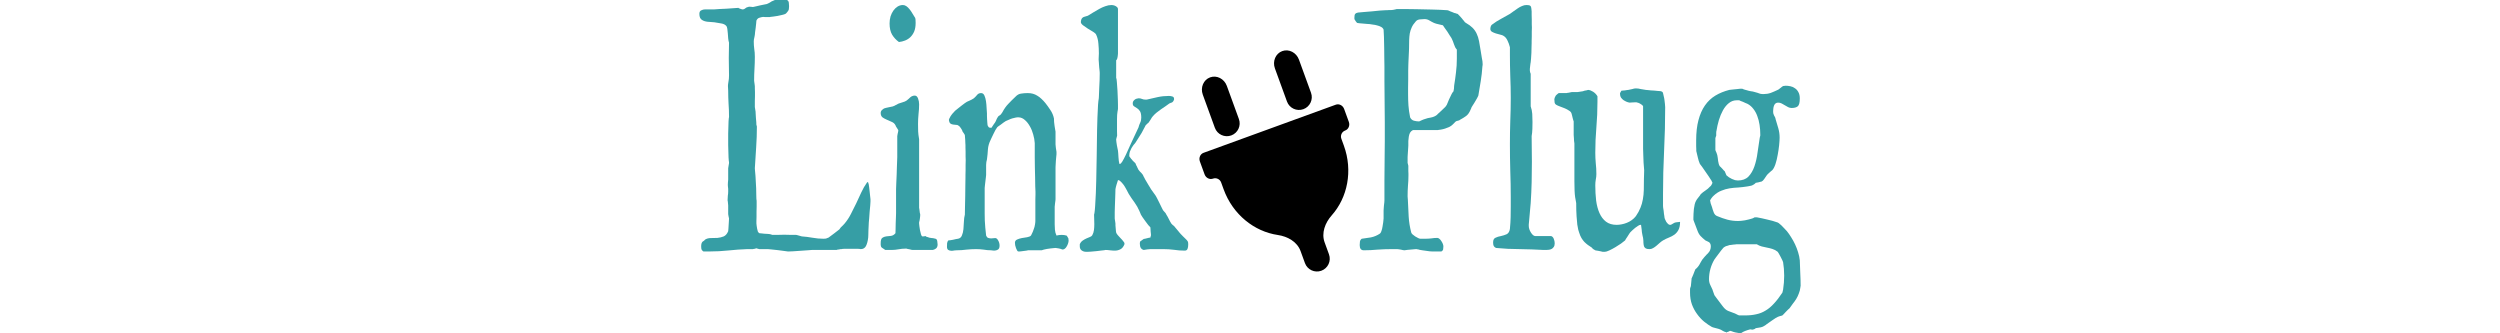 <svg width="300" height="40" viewBox="0 0 522 158" fill="none" xmlns="http://www.w3.org/2000/svg">
<path d="M286.3 51.752C283.153 52.897 279.673 51.275 278.528 48.128L272.808 32.413C271.579 29.034 273.133 25.367 276.279 24.221C279.426 23.076 282.974 24.887 284.204 28.265L289.924 43.98C291.069 47.127 289.446 50.606 286.3 51.752V51.752ZM301.657 49.626L238.982 72.438C237.409 73.011 236.632 74.844 237.247 76.534L239.474 82.652C240.089 84.341 241.862 85.246 243.436 84.674V84.674C245.009 84.101 246.749 84.912 247.322 86.486L248.511 89.754C252.866 101.718 263.033 109.749 274.184 111.384C278.836 112.066 283.36 114.587 284.968 119.005L287.042 124.704C288.188 127.851 291.667 129.474 294.814 128.328V128.328C297.96 127.183 299.583 123.704 298.438 120.557L296.363 114.858C294.755 110.439 296.6 105.601 299.726 102.087C307.217 93.667 309.843 80.98 305.489 69.017L304.299 65.748C303.726 64.174 304.537 62.434 306.111 61.862V61.862C307.684 61.289 308.461 59.456 307.846 57.766L305.619 51.648C305.005 49.959 303.231 49.053 301.657 49.626ZM252.113 64.195C255.26 63.049 256.883 59.57 255.737 56.423L250.018 40.708C248.788 37.329 245.24 35.519 242.093 36.664C238.946 37.809 237.392 41.477 238.622 44.856L244.342 60.571C245.487 63.717 248.967 65.34 252.113 64.195V64.195Z" fill="black"/>
<path d="M0 6.587C0 5.74 0.285 5.185 0.854 4.92C1.461 4.603 2.087 4.444 2.732 4.444H7.172C7.551 4.391 8.272 4.338 9.335 4.285C10.435 4.232 11.573 4.179 12.75 4.127C13.964 4.021 15.102 3.941 16.165 3.889C17.265 3.836 18.043 3.783 18.498 3.73C18.574 3.836 18.84 3.968 19.295 4.127C19.751 4.232 20.073 4.338 20.263 4.444H20.548C21.041 4.444 21.477 4.259 21.857 3.889C22.274 3.518 22.692 3.333 23.109 3.333C23.185 3.227 23.413 3.174 23.792 3.174C24.096 3.174 24.418 3.201 24.76 3.254C25.101 3.307 25.31 3.333 25.386 3.333C25.689 3.227 26.164 3.121 26.809 3.016C27.492 2.857 28.175 2.698 28.858 2.539C29.579 2.381 30.224 2.248 30.793 2.143C31.4 2.037 31.799 1.957 31.988 1.905C32.026 1.905 32.14 1.852 32.33 1.746C32.557 1.64 32.785 1.534 33.013 1.428C33.278 1.27 33.506 1.137 33.696 1.032C33.923 0.873 34.075 0.767 34.151 0.714C34.303 0.608 34.606 0.476 35.062 0.317C35.517 0.106 35.764 0 35.802 0H41.55C42.044 0.265 42.328 0.688 42.404 1.27C42.48 1.852 42.518 2.407 42.518 2.936C42.518 3.148 42.499 3.439 42.461 3.809C42.423 4.127 42.404 4.338 42.404 4.444C42.404 4.55 42.328 4.735 42.177 5C42.025 5.211 41.854 5.449 41.664 5.714C41.475 5.925 41.285 6.137 41.095 6.349C40.943 6.507 40.83 6.587 40.754 6.587C40.45 6.745 39.957 6.904 39.274 7.063C38.591 7.221 37.87 7.38 37.111 7.539C36.39 7.645 35.688 7.751 35.005 7.856C34.36 7.962 33.904 8.015 33.639 8.015C33.601 8.015 33.506 8.042 33.354 8.094C33.203 8.094 33.013 8.094 32.785 8.094C32.33 8.094 31.817 8.094 31.248 8.094C30.717 8.042 30.375 8.015 30.224 8.015C29.692 8.068 29.104 8.2 28.459 8.412C27.852 8.571 27.378 9.02 27.036 9.761C27.036 10.025 26.998 10.475 26.922 11.11C26.847 11.745 26.771 12.433 26.695 13.173C26.619 13.861 26.524 14.549 26.41 15.237C26.334 15.871 26.296 16.295 26.296 16.506C26.296 16.612 26.239 16.93 26.126 17.459C26.012 17.935 25.955 18.199 25.955 18.252C25.917 18.411 25.879 18.596 25.841 18.808C25.803 19.019 25.784 19.31 25.784 19.681C25.784 20.897 25.86 22.061 26.012 23.172C26.201 24.283 26.296 25.526 26.296 26.902C26.296 28.86 26.239 30.764 26.126 32.616C26.012 34.414 25.955 36.266 25.955 38.171C25.955 38.277 25.974 38.462 26.012 38.726C26.05 38.938 26.088 39.202 26.126 39.52C26.164 39.837 26.201 40.128 26.239 40.393C26.277 40.657 26.296 40.843 26.296 40.948C26.296 41.054 26.296 41.371 26.296 41.901C26.334 42.377 26.353 42.932 26.353 43.567C26.353 44.202 26.353 44.89 26.353 45.63C26.353 46.371 26.334 47.085 26.296 47.773C26.296 48.461 26.296 49.069 26.296 49.598C26.296 50.127 26.296 50.498 26.296 50.709C26.296 50.709 26.315 50.842 26.353 51.106C26.391 51.318 26.429 51.556 26.467 51.82C26.505 52.032 26.543 52.27 26.581 52.534C26.619 52.746 26.638 52.852 26.638 52.852C26.638 53.063 26.657 53.46 26.695 54.042C26.733 54.624 26.771 55.259 26.809 55.947C26.884 56.582 26.941 57.217 26.979 57.851C27.017 58.433 27.036 58.883 27.036 59.2L27.15 59.518C27.226 59.729 27.264 59.888 27.264 59.994C27.264 63.274 27.15 66.554 26.922 69.834C26.695 73.114 26.486 76.421 26.296 79.754C26.296 79.913 26.315 80.204 26.353 80.627C26.391 80.997 26.429 81.42 26.467 81.897C26.505 82.32 26.543 82.743 26.581 83.166C26.619 83.59 26.638 83.88 26.638 84.039C26.676 84.462 26.714 85.177 26.752 86.182C26.828 87.134 26.884 88.166 26.922 89.277C26.96 90.388 26.979 91.446 26.979 92.451C27.017 93.403 27.036 94.065 27.036 94.435C27.112 94.594 27.15 95.017 27.15 95.705C27.15 96.34 27.15 97.08 27.15 97.927C27.15 98.72 27.131 99.54 27.093 100.387C27.093 101.233 27.093 102.053 27.093 102.847C27.093 103.587 27.074 104.249 27.036 104.831C27.036 105.36 27.036 105.704 27.036 105.862C27.074 106.127 27.112 106.497 27.15 106.973C27.226 107.45 27.302 107.926 27.378 108.402C27.454 108.878 27.568 109.328 27.719 109.751C27.909 110.121 28.156 110.386 28.459 110.544C28.611 110.544 28.915 110.571 29.37 110.624C29.825 110.677 30.3 110.73 30.793 110.783C31.324 110.783 31.817 110.809 32.273 110.862C32.728 110.915 33.032 110.941 33.184 110.941C33.335 110.941 33.582 110.994 33.923 111.1C34.265 111.206 34.474 111.285 34.55 111.338C34.967 111.338 35.688 111.338 36.712 111.338C37.775 111.285 38.951 111.259 40.241 111.259C41.456 111.259 42.594 111.285 43.657 111.338C44.719 111.338 45.459 111.338 45.876 111.338C45.914 111.338 46.047 111.364 46.275 111.417C46.54 111.47 46.825 111.55 47.129 111.655C47.432 111.708 47.717 111.788 47.982 111.894C48.286 111.946 48.476 111.999 48.551 112.052C50.183 112.158 51.872 112.37 53.617 112.687C55.401 113.005 57.146 113.163 58.854 113.163C59.347 113.163 59.727 113.137 59.992 113.084C60.296 112.978 60.713 112.819 61.244 112.608C62.117 111.973 62.971 111.338 63.806 110.703C64.641 110.015 65.494 109.354 66.367 108.719C66.595 108.349 66.803 108.058 66.993 107.846C67.183 107.635 67.373 107.45 67.562 107.291C67.752 107.132 67.942 106.947 68.132 106.735C68.359 106.524 68.625 106.233 68.928 105.862C70.029 104.54 70.996 103.058 71.831 101.418C72.704 99.778 73.539 98.112 74.336 96.419C75.132 94.673 75.929 92.954 76.726 91.261C77.523 89.515 78.434 87.928 79.458 86.499C79.458 86.393 79.553 86.341 79.743 86.341H79.8C79.8 86.341 79.876 86.393 80.028 86.499L80.141 86.975C80.179 87.081 80.217 87.187 80.255 87.293C80.293 87.399 80.312 87.504 80.312 87.61C80.35 87.769 80.407 88.166 80.483 88.801C80.559 89.383 80.635 90.044 80.71 90.784C80.786 91.525 80.862 92.239 80.938 92.927C81.014 93.615 81.071 94.118 81.109 94.435V95.546C81.109 95.811 81.071 96.419 80.995 97.371C80.919 98.27 80.824 99.276 80.71 100.387C80.635 101.498 80.559 102.556 80.483 103.561C80.407 104.513 80.35 105.148 80.312 105.466C80.312 105.624 80.293 106.048 80.255 106.735C80.217 107.423 80.179 108.19 80.141 109.037C80.141 109.83 80.122 110.597 80.084 111.338C80.046 112.026 80.028 112.449 80.028 112.608C79.838 114.301 79.477 115.65 78.946 116.655C78.415 117.607 77.599 118.083 76.499 118.083C76.157 117.978 75.55 117.925 74.677 117.925C73.804 117.925 72.875 117.925 71.888 117.925C70.901 117.925 69.972 117.925 69.099 117.925C68.226 117.925 67.638 117.978 67.335 118.083C67.259 118.083 67.107 118.083 66.879 118.083C66.69 118.136 66.462 118.189 66.196 118.242C65.931 118.295 65.684 118.321 65.456 118.321C65.267 118.374 65.134 118.427 65.058 118.48H53.333C53.067 118.533 52.384 118.586 51.284 118.639C50.221 118.745 49.083 118.824 47.868 118.877C46.654 118.983 45.497 119.062 44.397 119.115C43.334 119.168 42.67 119.194 42.404 119.194H41.949C41.721 119.141 41.133 119.062 40.184 118.956C39.274 118.85 38.268 118.718 37.168 118.56C36.105 118.454 35.119 118.348 34.208 118.242C33.297 118.136 32.728 118.083 32.501 118.083H28.459C28.383 118.083 28.156 118.03 27.776 117.925C27.397 117.766 27.15 117.687 27.036 117.687C27.036 117.687 26.941 117.713 26.752 117.766C26.6 117.819 26.429 117.872 26.239 117.925C26.05 117.925 25.86 117.951 25.67 118.004C25.518 118.057 25.424 118.083 25.386 118.083H22.71C19.751 118.189 16.772 118.401 13.774 118.718C10.815 119.036 7.817 119.194 4.781 119.194H2.049C1.973 119.194 1.878 119.168 1.764 119.115C1.689 119.062 1.48 118.85 1.138 118.48C1.062 118.374 0.987 118.136 0.911 117.766C0.873 117.396 0.854 117.052 0.854 116.734C0.854 116.152 0.93 115.65 1.081 115.227C1.271 114.75 1.518 114.459 1.821 114.354C1.897 114.301 2.049 114.195 2.277 114.036C2.504 113.825 2.656 113.666 2.732 113.56C3.491 113.084 4.383 112.846 5.407 112.846C6.47 112.846 7.532 112.819 8.595 112.766C9.657 112.661 10.644 112.423 11.555 112.052C12.465 111.629 13.167 110.809 13.661 109.592C13.698 109.381 13.736 108.984 13.774 108.402C13.812 107.767 13.85 107.132 13.888 106.497C13.926 105.809 13.964 105.201 14.002 104.672C14.04 104.09 14.059 103.72 14.059 103.561C14.059 103.402 13.983 103.058 13.831 102.529C13.717 101.947 13.661 101.604 13.661 101.498V97.371L13.49 95.546C13.452 95.44 13.433 95.334 13.433 95.228C13.395 95.123 13.376 95.017 13.376 94.911C13.376 94.065 13.414 93.35 13.49 92.769C13.604 92.186 13.661 91.525 13.661 90.784V89.515C13.661 89.303 13.623 88.959 13.547 88.483C13.509 88.007 13.49 87.716 13.49 87.61C13.49 87.451 13.509 87.055 13.547 86.42C13.623 85.785 13.661 85.362 13.661 85.15V79.754C13.661 79.489 13.736 79.013 13.888 78.326C14.04 77.638 14.097 77.162 14.059 76.897C13.983 76.632 13.907 75.892 13.831 74.675C13.793 73.458 13.736 71.501 13.661 68.803V63.327C13.736 60.629 13.793 58.698 13.831 57.534C13.907 56.37 13.983 55.682 14.059 55.471V55.074C14.059 53.063 13.983 51.053 13.831 49.043C13.717 47.032 13.661 45.022 13.661 43.012C13.661 42.641 13.642 42.271 13.604 41.901C13.566 41.53 13.547 41.16 13.547 40.79C13.547 40.313 13.623 39.652 13.774 38.806C13.964 37.906 14.059 36.875 14.059 35.711C14.059 34.388 14.04 33.039 14.002 31.663C13.964 30.235 13.945 28.833 13.945 27.458C13.945 26.241 13.964 25.05 14.002 23.887C14.04 22.67 14.059 21.453 14.059 20.236C13.869 19.654 13.736 18.966 13.661 18.173C13.623 17.379 13.566 16.612 13.49 15.871C13.452 15.078 13.376 14.364 13.262 13.729C13.186 13.041 12.996 12.538 12.693 12.221C12.162 11.639 11.384 11.269 10.359 11.11C9.373 10.898 8.272 10.713 7.058 10.555C6.033 10.449 4.99 10.369 3.927 10.316C2.903 10.211 2.049 9.946 1.366 9.523C0.455 9.047 0 8.068 0 6.587Z" fill="#369EA5"/>
<path d="M90.159 11.11C90.159 9.946 90.311 8.835 90.614 7.777C90.956 6.719 91.411 5.793 91.98 5C92.55 4.206 93.214 3.571 93.972 3.095C94.769 2.619 95.604 2.381 96.477 2.381C97.046 2.381 97.596 2.566 98.128 2.936C98.659 3.307 99.152 3.783 99.608 4.365C100.101 4.947 100.537 5.581 100.917 6.269C101.334 6.904 101.694 7.486 101.998 8.015C102.264 8.28 102.415 8.676 102.453 9.205C102.491 9.734 102.51 10.29 102.51 10.872C102.51 12.459 102.283 13.808 101.827 14.919C101.372 15.977 100.765 16.877 100.006 17.617C99.285 18.305 98.45 18.834 97.501 19.204C96.553 19.575 95.585 19.813 94.599 19.919C93.27 18.966 92.189 17.802 91.354 16.427C90.557 15.051 90.159 13.279 90.159 11.11ZM85.947 115.227C85.947 113.957 86.194 113.137 86.687 112.766C87.18 112.396 87.787 112.158 88.508 112.052C89.229 111.946 89.988 111.867 90.785 111.814C91.62 111.708 92.341 111.285 92.948 110.544C92.948 110.227 92.967 109.619 93.005 108.719C93.043 107.82 93.062 106.868 93.062 105.862C93.1 104.804 93.138 103.826 93.176 102.926C93.214 102.027 93.233 101.392 93.233 101.022V91.419C93.233 91.155 93.233 90.573 93.233 89.674C93.27 88.774 93.308 87.743 93.346 86.579C93.422 85.415 93.479 84.171 93.517 82.849C93.555 81.526 93.593 80.283 93.631 79.119C93.707 77.955 93.745 76.95 93.745 76.103C93.783 75.257 93.802 74.701 93.802 74.437V64.517C93.802 64.517 93.821 64.412 93.859 64.2C93.897 63.935 93.935 63.697 93.972 63.486C94.048 63.221 94.105 62.983 94.143 62.772C94.181 62.507 94.2 62.375 94.2 62.375L94.314 62.057C94.314 61.951 94.295 61.872 94.257 61.819C94.257 61.766 94.257 61.713 94.257 61.66C94.219 61.608 94.2 61.555 94.2 61.502C94.2 61.502 94.143 61.422 94.029 61.264C93.916 61.052 93.783 60.84 93.631 60.629C93.479 60.364 93.327 60.126 93.176 59.915C93.062 59.65 92.986 59.465 92.948 59.359C92.569 58.618 91.98 58.089 91.183 57.772C90.425 57.402 89.647 57.058 88.85 56.74C88.091 56.423 87.408 56.053 86.801 55.629C86.232 55.153 85.947 54.465 85.947 53.566C85.947 52.984 86.156 52.508 86.573 52.138C87.028 51.714 87.408 51.45 87.712 51.344C87.825 51.291 88.11 51.212 88.565 51.106C89.021 51 89.514 50.894 90.045 50.788C90.614 50.683 91.127 50.577 91.582 50.471C92.037 50.312 92.322 50.207 92.436 50.154C92.474 50.101 92.606 50.021 92.834 49.916C93.062 49.81 93.29 49.704 93.517 49.598C93.783 49.44 94.01 49.307 94.2 49.201C94.428 49.096 94.561 49.043 94.599 49.043C94.94 48.884 95.509 48.699 96.306 48.487C97.103 48.276 97.729 48.011 98.184 47.694C98.564 47.429 98.886 47.165 99.152 46.9C99.456 46.583 99.74 46.318 100.006 46.106C100.309 45.842 100.613 45.657 100.917 45.551C101.258 45.392 101.657 45.313 102.112 45.313C102.795 45.313 103.307 45.763 103.649 46.662C103.99 47.561 104.161 48.487 104.161 49.44C104.161 50.974 104.066 52.534 103.876 54.121C103.725 55.656 103.649 57.217 103.649 58.804C103.649 60.126 103.668 61.29 103.706 62.295C103.744 63.248 103.895 64.491 104.161 66.025V98.482C104.199 98.641 104.237 98.853 104.275 99.117C104.351 99.382 104.389 99.672 104.389 99.99C104.427 100.307 104.465 100.625 104.502 100.942C104.54 101.207 104.597 101.392 104.673 101.498V102.291C104.673 102.397 104.654 102.582 104.616 102.847C104.578 103.111 104.54 103.429 104.502 103.799C104.465 104.117 104.408 104.434 104.332 104.751C104.256 105.016 104.199 105.201 104.161 105.307V106.021C104.161 106.18 104.199 106.55 104.275 107.132C104.351 107.714 104.446 108.349 104.559 109.037C104.711 109.724 104.863 110.359 105.015 110.941C105.167 111.47 105.318 111.788 105.47 111.894C105.508 111.999 105.603 112.052 105.755 112.052C105.906 112.052 106.039 112.052 106.153 112.052C106.381 112.052 106.589 112.026 106.779 111.973C107.007 111.92 107.159 111.894 107.235 111.894C107.272 111.999 107.462 112.132 107.804 112.29C108.183 112.396 108.411 112.449 108.487 112.449C108.601 112.555 108.828 112.634 109.17 112.687C109.511 112.74 109.853 112.793 110.194 112.846C110.574 112.846 110.934 112.899 111.276 113.005C111.617 113.057 111.845 113.11 111.959 113.163C112.376 113.269 112.642 113.639 112.756 114.274C112.869 114.909 112.926 115.438 112.926 115.861C112.926 116.708 112.68 117.343 112.186 117.766C111.693 118.136 111.181 118.374 110.65 118.48H101.087C101.011 118.48 100.822 118.454 100.518 118.401C100.253 118.348 99.949 118.269 99.608 118.163C99.304 118.11 99 118.057 98.697 118.004C98.431 117.898 98.26 117.845 98.184 117.845H97.672C96.648 117.845 95.566 117.951 94.428 118.163C93.327 118.374 92.208 118.48 91.07 118.48H88.11C88.034 118.374 87.768 118.189 87.313 117.925C86.896 117.66 86.611 117.475 86.459 117.369C86.269 117.158 86.137 116.946 86.061 116.734C85.985 116.47 85.947 116.232 85.947 116.02V115.227Z" fill="#369EA5"/>
<path d="M117.366 116.972C117.366 116.39 117.385 115.835 117.423 115.306C117.499 114.777 117.689 114.327 117.992 113.957C118.144 113.957 118.447 113.93 118.903 113.877C119.358 113.772 119.814 113.692 120.269 113.639C120.762 113.534 121.218 113.428 121.635 113.322C122.09 113.216 122.413 113.163 122.603 113.163C123.475 113.005 124.082 112.502 124.424 111.655C124.803 110.809 125.05 109.804 125.164 108.64C125.278 107.476 125.354 106.286 125.392 105.069C125.43 103.799 125.581 102.688 125.847 101.736C125.885 101.048 125.904 99.884 125.904 98.244C125.942 96.551 125.98 94.779 126.018 92.927C126.056 91.076 126.075 89.33 126.075 87.69C126.113 85.997 126.132 84.833 126.132 84.198C126.132 84.039 126.132 83.642 126.132 83.007C126.169 82.32 126.188 81.553 126.188 80.706C126.188 79.86 126.188 79.013 126.188 78.167C126.226 77.267 126.245 76.527 126.245 75.945C126.245 75.522 126.226 74.94 126.188 74.199C126.188 73.405 126.188 72.638 126.188 71.897C126.188 71.157 126.169 70.496 126.132 69.914C126.132 69.279 126.132 68.908 126.132 68.803C126.132 68.644 126.113 68.326 126.075 67.85C126.075 67.374 126.056 66.872 126.018 66.343C125.98 65.814 125.942 65.337 125.904 64.914C125.904 64.491 125.885 64.226 125.847 64.121C125.809 63.909 125.657 63.618 125.392 63.248C125.126 62.877 124.917 62.586 124.765 62.375C124.69 61.951 124.443 61.449 124.026 60.867C123.608 60.232 123.305 59.862 123.115 59.756C122.735 59.386 122.299 59.2 121.806 59.2C121.312 59.148 120.819 59.095 120.326 59.042C119.833 58.989 119.396 58.83 119.017 58.566C118.637 58.301 118.391 57.719 118.277 56.82C118.277 56.714 118.334 56.529 118.447 56.264C118.599 55.947 118.713 55.735 118.789 55.629C118.827 55.471 118.922 55.285 119.074 55.074C119.263 54.809 119.453 54.545 119.643 54.28C119.833 54.016 120.003 53.804 120.155 53.645C120.345 53.434 120.478 53.301 120.553 53.249C120.591 53.143 120.8 52.905 121.18 52.534C121.597 52.164 122.09 51.767 122.659 51.344C123.229 50.868 123.798 50.418 124.367 49.995C124.974 49.519 125.467 49.148 125.847 48.884C126.454 48.408 127.137 48.038 127.896 47.773C128.655 47.456 129.395 47.059 130.116 46.583C130.761 46.001 131.292 45.445 131.71 44.916C132.165 44.387 132.772 44.123 133.531 44.123C134.252 44.123 134.783 44.519 135.125 45.313C135.466 46.054 135.713 46.953 135.865 48.011C136.016 49.016 136.111 50.074 136.149 51.185C136.187 52.243 136.244 53.116 136.32 53.804C136.32 54.016 136.32 54.386 136.32 54.915C136.358 55.391 136.377 55.92 136.377 56.502C136.415 57.084 136.453 57.64 136.491 58.169C136.529 58.698 136.567 59.095 136.605 59.359C136.794 59.782 136.984 60.1 137.174 60.311C137.363 60.47 137.629 60.55 137.971 60.55H138.483C138.559 60.391 138.692 60.179 138.881 59.915C139.071 59.597 139.28 59.28 139.507 58.962C139.735 58.645 139.944 58.354 140.133 58.089C140.323 57.772 140.456 57.534 140.532 57.375C140.532 57.322 140.608 57.137 140.76 56.82C140.949 56.502 141.044 56.291 141.044 56.185C141.386 55.444 141.784 54.968 142.239 54.756C142.733 54.492 143.188 53.989 143.605 53.249C144.478 51.609 145.408 50.286 146.395 49.281C147.381 48.223 148.519 47.085 149.81 45.868C150.644 44.969 151.555 44.466 152.542 44.361C153.528 44.202 154.572 44.123 155.672 44.123C156.583 44.123 157.399 44.228 158.12 44.44C158.879 44.652 159.581 44.969 160.226 45.392C160.871 45.763 161.497 46.239 162.104 46.821C162.749 47.403 163.394 48.09 164.039 48.884C164.798 49.836 165.576 50.921 166.373 52.138C167.208 53.354 167.777 54.703 168.08 56.185C168.08 56.555 168.099 57.084 168.137 57.772C168.213 58.407 168.289 59.042 168.365 59.676C168.479 60.311 168.574 60.893 168.65 61.422C168.726 61.951 168.782 62.269 168.82 62.375V68.406C168.82 68.459 168.839 68.67 168.877 69.041C168.915 69.358 168.953 69.728 168.991 70.152C169.067 70.522 169.124 70.892 169.162 71.263C169.238 71.633 169.276 71.871 169.276 71.977V73.167C169.276 73.326 169.238 73.696 169.162 74.278C169.124 74.86 169.067 75.495 168.991 76.183C168.953 76.871 168.915 77.532 168.877 78.167C168.839 78.749 168.82 79.145 168.82 79.357V94.435C168.82 94.541 168.801 94.779 168.763 95.149C168.726 95.519 168.669 95.916 168.593 96.34C168.555 96.71 168.517 97.08 168.479 97.451C168.441 97.768 168.422 97.953 168.422 98.006V106.259C168.422 107 168.46 107.873 168.536 108.878C168.612 109.83 168.858 110.756 169.276 111.655C169.693 111.55 170.092 111.47 170.471 111.417C170.888 111.364 171.306 111.338 171.723 111.338C172.141 111.338 172.539 111.364 172.919 111.417C173.298 111.47 173.658 111.55 174 111.655C174.114 111.655 174.266 111.841 174.455 112.211C174.683 112.528 174.835 112.793 174.911 113.005C174.911 113.11 174.93 113.243 174.968 113.401C174.968 113.507 174.968 113.613 174.968 113.719C175.006 113.825 175.025 113.904 175.025 113.957C175.025 114.433 174.93 114.936 174.74 115.465C174.588 115.941 174.379 116.39 174.114 116.814C173.886 117.237 173.602 117.581 173.26 117.845C172.956 118.11 172.653 118.242 172.349 118.242H171.951C171.875 118.189 171.685 118.11 171.382 118.004C171.078 117.898 170.756 117.819 170.414 117.766C170.073 117.713 169.731 117.66 169.39 117.607C169.086 117.554 168.896 117.528 168.82 117.528C168.707 117.528 168.403 117.554 167.91 117.607C167.454 117.66 166.942 117.713 166.373 117.766C165.804 117.819 165.254 117.898 164.722 118.004C164.191 118.11 163.812 118.189 163.584 118.242C163.508 118.242 163.299 118.295 162.958 118.401C162.616 118.56 162.389 118.639 162.275 118.639H155.786C155.672 118.692 155.426 118.745 155.046 118.798C154.667 118.85 154.249 118.903 153.794 118.956C153.377 119.009 152.978 119.062 152.599 119.115C152.219 119.168 151.973 119.194 151.859 119.194H151.176C150.986 119.194 150.796 119.036 150.606 118.718C150.417 118.401 150.246 118.03 150.094 117.607C149.942 117.184 149.81 116.734 149.696 116.258C149.62 115.782 149.582 115.385 149.582 115.068C149.582 114.38 149.904 113.877 150.55 113.56C151.233 113.243 151.991 113.005 152.826 112.846C153.699 112.687 154.534 112.555 155.331 112.449C156.166 112.29 156.754 112.052 157.095 111.735C157.209 111.629 157.342 111.391 157.494 111.021C157.683 110.65 157.873 110.253 158.063 109.83C158.253 109.407 158.404 108.984 158.518 108.561C158.67 108.137 158.784 107.793 158.86 107.529C158.974 107.053 159.049 106.682 159.087 106.418C159.125 106.1 159.163 105.836 159.201 105.624C159.239 105.36 159.258 105.095 159.258 104.831C159.258 104.513 159.258 104.117 159.258 103.64V98.006C159.258 97.847 159.258 97.424 159.258 96.736C159.258 96.049 159.258 95.308 159.258 94.514C159.296 93.668 159.315 92.901 159.315 92.213C159.315 91.472 159.315 91.023 159.315 90.864C159.277 90.282 159.239 89.383 159.201 88.166C159.201 86.949 159.182 85.6 159.144 84.118C159.106 82.584 159.068 80.997 159.03 79.357C159.03 77.664 159.011 76.077 158.974 74.596C158.974 73.061 158.974 71.712 158.974 70.549C158.974 69.332 158.974 68.432 158.974 67.85C158.898 66.528 158.651 65.152 158.234 63.724C157.854 62.295 157.323 60.999 156.64 59.835C155.957 58.618 155.179 57.64 154.306 56.899C153.433 56.105 152.485 55.682 151.46 55.629C151.043 55.576 150.569 55.603 150.037 55.709C149.506 55.815 148.956 55.947 148.387 56.105C147.817 56.264 147.267 56.476 146.736 56.74C146.205 56.952 145.711 57.164 145.256 57.375C145.028 57.534 144.668 57.772 144.175 58.089C143.719 58.407 143.264 58.751 142.809 59.121C142.353 59.438 141.936 59.729 141.556 59.994C141.215 60.258 141.044 60.444 141.044 60.55C140.93 60.655 140.703 60.999 140.361 61.581C140.058 62.163 139.735 62.798 139.394 63.486C139.09 64.173 138.786 64.808 138.483 65.39C138.217 65.972 138.046 66.343 137.971 66.501C137.288 67.877 136.889 69.305 136.775 70.787C136.699 72.268 136.548 73.855 136.32 75.548C136.244 75.76 136.149 76.183 136.035 76.818C135.959 77.453 135.921 77.902 135.921 78.167V82.928C135.921 83.087 135.884 83.457 135.808 84.039C135.732 84.621 135.656 85.256 135.58 85.944C135.504 86.632 135.428 87.293 135.352 87.928C135.276 88.51 135.238 88.906 135.238 89.118V97.213C135.238 98.641 135.238 99.937 135.238 101.101C135.238 102.265 135.257 103.402 135.295 104.513C135.371 105.571 135.447 106.682 135.523 107.846C135.599 108.957 135.732 110.227 135.921 111.655C136.149 112.237 136.472 112.608 136.889 112.766C137.344 112.925 137.838 113.005 138.369 113.005C138.673 113.005 138.976 112.978 139.28 112.925C139.583 112.872 139.906 112.846 140.247 112.846C140.779 112.846 141.253 113.243 141.67 114.036C142.088 114.777 142.296 115.57 142.296 116.417C142.296 117.369 142.031 118.004 141.5 118.321C140.968 118.639 140.38 118.798 139.735 118.798C139.431 118.798 139.147 118.771 138.881 118.718C138.654 118.665 138.445 118.639 138.255 118.639C137.079 118.639 135.903 118.533 134.726 118.321C133.55 118.163 132.374 118.083 131.197 118.083C129.717 118.083 128.2 118.163 126.644 118.321C125.088 118.533 123.513 118.639 121.92 118.639C121.654 118.639 121.293 118.665 120.838 118.718C120.383 118.824 119.965 118.877 119.586 118.877C118.979 118.877 118.447 118.745 117.992 118.48C117.575 118.216 117.366 117.713 117.366 116.972Z" fill="#369EA5"/>
<path d="M209.46 55.788C209.46 54.36 209.252 53.328 208.834 52.693C208.417 52.058 207.942 51.582 207.411 51.265C206.918 50.947 206.463 50.656 206.045 50.392C205.628 50.127 205.419 49.678 205.419 49.043C205.419 48.566 205.514 48.196 205.704 47.932C205.931 47.614 206.197 47.35 206.5 47.138C206.804 46.926 207.108 46.794 207.411 46.741C207.753 46.636 208.037 46.583 208.265 46.583C208.796 46.583 209.308 46.688 209.802 46.9C210.295 47.112 210.845 47.218 211.452 47.218H212.022C213.805 46.794 215.551 46.398 217.258 46.027C218.966 45.657 220.73 45.472 222.552 45.472C223.083 45.472 223.614 45.551 224.145 45.71C224.714 45.868 224.999 46.239 224.999 46.821V47.218C224.809 47.694 224.639 48.011 224.487 48.17C224.335 48.328 224.183 48.461 224.031 48.566C223.918 48.62 223.747 48.672 223.519 48.725C223.329 48.778 223.083 48.884 222.779 49.043C222.21 49.466 221.584 49.916 220.901 50.392C220.218 50.815 219.516 51.291 218.795 51.82C218.074 52.349 217.372 52.878 216.689 53.407C216.044 53.936 215.475 54.492 214.981 55.074C214.905 55.127 214.754 55.312 214.526 55.629C214.336 55.947 214.128 56.291 213.9 56.661C213.672 56.978 213.445 57.322 213.217 57.693C213.027 58.01 212.894 58.195 212.818 58.248C212.743 58.248 212.515 58.433 212.135 58.804C211.794 59.174 211.585 59.386 211.509 59.438C211.471 59.597 211.339 59.862 211.111 60.232C210.883 60.55 210.693 60.893 210.542 61.264C210.542 61.37 210.523 61.422 210.485 61.422C210.447 61.422 210.428 61.449 210.428 61.502C210.276 61.819 210.01 62.322 209.631 63.01C209.252 63.644 208.834 64.306 208.379 64.993C207.961 65.681 207.544 66.343 207.127 66.977C206.747 67.612 206.444 68.035 206.216 68.247C205.95 68.512 205.704 68.829 205.476 69.199C205.248 69.517 205.04 69.834 204.85 70.152C204.546 70.734 204.281 71.316 204.053 71.897C203.863 72.48 203.768 73.194 203.768 74.04C203.768 74.04 203.825 74.12 203.939 74.278C204.053 74.437 204.186 74.622 204.338 74.834C204.489 75.045 204.622 75.231 204.736 75.389C204.888 75.548 204.983 75.627 205.021 75.627C205.059 75.733 205.172 75.892 205.362 76.103C205.552 76.262 205.742 76.447 205.931 76.659C206.121 76.818 206.292 76.976 206.444 77.135C206.595 77.294 206.69 77.4 206.728 77.453C206.728 77.558 206.842 77.849 207.07 78.326C207.335 78.749 207.506 79.093 207.582 79.357C207.923 80.204 208.322 80.838 208.777 81.262C209.271 81.685 209.764 82.24 210.257 82.928C210.295 83.034 210.371 83.219 210.485 83.484C210.637 83.695 210.769 83.933 210.883 84.198C211.035 84.462 211.168 84.727 211.282 84.992C211.433 85.203 211.509 85.335 211.509 85.388C211.623 85.6 211.813 85.917 212.079 86.341C212.344 86.764 212.61 87.213 212.875 87.69C213.141 88.113 213.388 88.51 213.615 88.88C213.843 89.25 213.995 89.515 214.071 89.674L216.234 92.689C216.347 92.795 216.556 93.165 216.86 93.8C217.201 94.435 217.562 95.149 217.941 95.943C218.359 96.736 218.719 97.477 219.023 98.165C219.364 98.853 219.592 99.302 219.706 99.514C219.744 99.567 219.838 99.699 219.99 99.911C220.18 100.069 220.37 100.281 220.559 100.545C220.787 100.757 220.977 100.995 221.129 101.26C221.28 101.471 221.356 101.63 221.356 101.736C221.774 102.371 222.172 103.085 222.552 103.878C222.931 104.672 223.329 105.386 223.747 106.021C223.823 106.074 224.031 106.286 224.373 106.656C224.752 106.973 224.961 107.132 224.999 107.132C225.037 107.185 225.189 107.37 225.454 107.688C225.72 107.952 225.986 108.27 226.251 108.64C226.555 108.957 226.82 109.275 227.048 109.592C227.314 109.91 227.484 110.121 227.56 110.227C227.636 110.333 227.845 110.571 228.186 110.941C228.528 111.259 228.888 111.629 229.268 112.052C229.685 112.423 230.065 112.793 230.406 113.163C230.748 113.481 230.956 113.692 231.032 113.798C231.336 114.168 231.526 114.459 231.602 114.671C231.677 114.883 231.715 115.332 231.715 116.02C231.715 116.761 231.602 117.422 231.374 118.004C231.146 118.533 230.71 118.798 230.065 118.798C228.357 118.798 226.65 118.665 224.942 118.401C223.272 118.189 221.622 118.083 219.99 118.083H216.86C215.797 118.083 214.773 118.083 213.786 118.083C212.799 118.136 211.756 118.269 210.656 118.48C210.124 118.374 209.669 118.083 209.29 117.607C208.948 117.078 208.777 116.364 208.777 115.465C208.777 115.253 208.796 115.068 208.834 114.909C208.834 114.75 208.853 114.618 208.891 114.512C209.043 114.406 209.327 114.195 209.745 113.877C210.162 113.56 210.466 113.348 210.656 113.243C210.769 113.243 210.959 113.216 211.225 113.163C211.528 113.057 211.851 112.978 212.192 112.925C212.534 112.819 212.856 112.74 213.16 112.687C213.464 112.634 213.672 112.608 213.786 112.608C213.786 112.502 213.824 112.317 213.9 112.052C214.014 111.788 214.071 111.603 214.071 111.497C214.071 111.338 214.052 111.1 214.014 110.783C213.976 110.412 213.938 110.042 213.9 109.672C213.9 109.248 213.881 108.878 213.843 108.561C213.805 108.19 213.786 107.926 213.786 107.767C213.558 107.555 213.217 107.185 212.762 106.656C212.344 106.074 211.889 105.466 211.395 104.831C210.94 104.196 210.504 103.587 210.086 103.006C209.707 102.424 209.441 102 209.29 101.736C209.252 101.63 209.157 101.392 209.005 101.022C208.853 100.651 208.682 100.254 208.493 99.831C208.303 99.408 208.113 99.038 207.923 98.72C207.772 98.35 207.658 98.112 207.582 98.006C206.709 96.578 205.798 95.228 204.85 93.959C203.939 92.689 203.104 91.261 202.345 89.674C202.194 89.356 201.966 88.959 201.662 88.483C201.359 87.954 201.017 87.478 200.638 87.055C200.258 86.579 199.879 86.182 199.5 85.864C199.158 85.547 198.873 85.388 198.646 85.388H198.418C198.19 86.023 197.963 86.737 197.735 87.531C197.507 88.272 197.337 88.986 197.223 89.674C197.223 90.097 197.204 90.837 197.166 91.895C197.128 92.901 197.09 93.985 197.052 95.149C197.014 96.313 196.976 97.398 196.938 98.403C196.9 99.408 196.881 100.122 196.881 100.545V103.561C196.881 103.614 196.9 103.773 196.938 104.037C196.976 104.249 197.014 104.487 197.052 104.751C197.09 105.016 197.128 105.28 197.166 105.545C197.204 105.809 197.223 105.968 197.223 106.021C197.223 106.127 197.223 106.391 197.223 106.815C197.261 107.238 197.299 107.688 197.337 108.164C197.375 108.64 197.412 109.09 197.45 109.513C197.488 109.883 197.526 110.121 197.564 110.227C197.678 110.597 197.944 111.021 198.361 111.497C198.779 111.973 199.215 112.449 199.67 112.925C200.164 113.401 200.581 113.877 200.922 114.354C201.302 114.777 201.492 115.094 201.492 115.306V115.782C200.998 116.999 200.353 117.792 199.556 118.163C198.76 118.586 197.887 118.798 196.938 118.798C196.179 118.798 195.401 118.745 194.605 118.639C193.846 118.533 193.125 118.48 192.442 118.48C192.214 118.586 191.683 118.665 190.848 118.718C190.051 118.824 189.178 118.93 188.23 119.036C187.319 119.141 186.446 119.221 185.611 119.274C184.815 119.327 184.321 119.353 184.132 119.353H183.278C182.519 119.353 181.836 119.141 181.229 118.718C180.622 118.295 180.318 117.634 180.318 116.734V115.782C180.622 115.041 181.077 114.459 181.684 114.036C182.291 113.613 182.898 113.269 183.505 113.005C184.15 112.74 184.72 112.502 185.213 112.29C185.744 112.079 186.086 111.814 186.237 111.497C186.655 110.756 186.921 109.936 187.034 109.037C187.148 108.137 187.205 107.211 187.205 106.259C187.205 105.413 187.186 104.646 187.148 103.958C187.11 103.217 187.091 102.476 187.091 101.736C187.129 101.63 187.186 101.392 187.262 101.022C187.338 100.598 187.395 100.149 187.433 99.672C187.471 99.196 187.509 98.747 187.547 98.323C187.585 97.9 187.604 97.636 187.604 97.53C187.869 93.562 188.04 89.594 188.116 85.626C188.23 81.606 188.306 77.611 188.343 73.643C188.381 69.623 188.438 65.628 188.514 61.66C188.59 57.64 188.742 53.645 188.97 49.678C188.97 49.572 188.989 49.36 189.026 49.043C189.064 48.672 189.102 48.276 189.14 47.852C189.216 47.429 189.273 47.059 189.311 46.741C189.349 46.371 189.368 46.133 189.368 46.027C189.368 45.974 189.387 45.525 189.425 44.678C189.463 43.779 189.501 42.773 189.539 41.663C189.615 40.499 189.672 39.308 189.71 38.091C189.747 36.875 189.766 35.896 189.766 35.155V34.441C189.766 34.335 189.747 34.071 189.71 33.647C189.672 33.171 189.615 32.669 189.539 32.14C189.501 31.611 189.463 31.108 189.425 30.632C189.387 30.156 189.368 29.838 189.368 29.68C189.368 29.468 189.349 29.23 189.311 28.965C189.273 28.648 189.254 28.383 189.254 28.172C189.254 27.59 189.273 27.087 189.311 26.664C189.349 26.241 189.368 25.791 189.368 25.315C189.368 23.781 189.292 22.246 189.14 20.712C189.026 19.125 188.685 17.723 188.116 16.506C187.926 16.03 187.433 15.554 186.636 15.078C185.839 14.549 185.004 14.046 184.132 13.57C183.297 13.041 182.538 12.512 181.855 11.983C181.172 11.454 180.83 10.951 180.83 10.475C180.83 10.369 180.849 10.158 180.887 9.84C180.963 9.47 181.039 9.205 181.115 9.047C181.418 8.465 181.893 8.094 182.538 7.936C183.221 7.724 183.752 7.565 184.132 7.46C185.042 6.931 185.953 6.375 186.864 5.793C187.774 5.211 188.685 4.682 189.596 4.206C190.544 3.677 191.493 3.254 192.442 2.936C193.428 2.566 194.415 2.381 195.401 2.381C195.553 2.381 195.781 2.407 196.084 2.46C196.426 2.513 196.767 2.619 197.109 2.777C197.45 2.936 197.754 3.148 198.02 3.412C198.285 3.624 198.418 3.915 198.418 4.285V25.394C198.418 25.5 198.399 25.712 198.361 26.029C198.361 26.294 198.323 26.611 198.247 26.981C198.209 27.299 198.133 27.616 198.02 27.934C197.906 28.198 197.754 28.41 197.564 28.569V36.98C197.716 37.139 197.83 37.827 197.906 39.044C198.02 40.208 198.114 41.53 198.19 43.012C198.266 44.44 198.323 45.816 198.361 47.138C198.399 48.461 198.418 49.307 198.418 49.678V51.503C198.418 51.556 198.399 51.741 198.361 52.058C198.323 52.323 198.266 52.64 198.19 53.011C198.152 53.328 198.114 53.645 198.077 53.963C198.039 54.28 198.02 54.465 198.02 54.518C197.982 54.889 197.963 55.55 197.963 56.502C197.963 57.402 197.963 58.38 197.963 59.438C197.963 60.444 197.963 61.422 197.963 62.375C197.963 63.274 197.982 63.909 198.02 64.279C197.982 64.385 197.906 64.676 197.792 65.152C197.716 65.628 197.64 65.919 197.564 66.025V66.184C197.564 66.501 197.602 66.898 197.678 67.374C197.754 67.85 197.83 68.353 197.906 68.882C198.02 69.358 198.114 69.834 198.19 70.31C198.304 70.787 198.38 71.157 198.418 71.421C198.456 71.633 198.494 72.03 198.532 72.612C198.57 73.194 198.608 73.802 198.646 74.437C198.722 75.072 198.779 75.68 198.816 76.262C198.892 76.844 198.968 77.241 199.044 77.453C199.044 77.611 199.082 77.691 199.158 77.691H199.329C199.632 77.691 200.012 77.32 200.467 76.58C200.922 75.839 201.492 74.754 202.175 73.326C202.858 71.897 203.674 70.099 204.622 67.93C205.609 65.761 206.785 63.248 208.151 60.391C208.341 59.597 208.606 58.856 208.948 58.169C209.29 57.481 209.46 56.687 209.46 55.788Z" fill="#369EA5"/>
<path d="M336.901 55.629C337.318 56.476 337.925 57.005 338.722 57.217C339.557 57.428 340.259 57.534 340.828 57.534H341.227C341.303 57.481 341.473 57.402 341.739 57.296C342.005 57.137 342.289 57.005 342.593 56.899C342.896 56.793 343.162 56.687 343.39 56.582C343.655 56.476 343.826 56.423 343.902 56.423C344.699 56.105 345.647 55.867 346.748 55.709C347.848 55.497 348.778 55.1 349.537 54.518C349.613 54.413 349.821 54.201 350.163 53.883C350.504 53.566 350.884 53.222 351.301 52.852C351.757 52.429 352.174 52.032 352.553 51.661C352.971 51.238 353.274 50.947 353.464 50.788C353.54 50.736 353.692 50.55 353.92 50.233C354.147 49.863 354.28 49.651 354.318 49.598C354.659 48.858 355.001 48.038 355.342 47.138C355.722 46.239 356.101 45.445 356.481 44.757C356.557 44.546 356.671 44.334 356.822 44.123C357.012 43.805 357.202 43.567 357.392 43.408C357.43 43.408 357.467 43.276 357.505 43.012C357.581 42.747 357.638 42.43 357.676 42.059C357.714 41.689 357.733 41.345 357.733 41.028C357.771 40.71 357.79 40.499 357.79 40.393C358.132 38.33 358.416 36.293 358.644 34.282C358.909 32.219 359.042 30.076 359.042 27.854V23.49C358.739 23.172 358.473 22.802 358.245 22.379C358.056 21.903 357.866 21.426 357.676 20.95C357.524 20.474 357.354 19.998 357.164 19.522C356.974 18.993 356.746 18.49 356.481 18.014C356.329 17.802 356.063 17.406 355.684 16.824C355.342 16.242 354.963 15.633 354.546 14.998C354.128 14.364 353.711 13.782 353.293 13.253C352.914 12.671 352.629 12.247 352.44 11.983C351.908 11.824 351.225 11.665 350.391 11.507C349.594 11.348 348.873 11.136 348.228 10.872C347.431 10.502 346.691 10.105 346.008 9.682C345.325 9.258 344.547 9.047 343.674 9.047C343.029 9.047 342.289 9.1 341.454 9.205C340.62 9.311 339.993 9.629 339.576 10.158C338.703 11.11 338.058 12.062 337.641 13.015C337.223 13.914 336.92 14.866 336.73 15.871C336.578 16.824 336.483 17.882 336.446 19.046C336.446 20.21 336.427 21.506 336.389 22.934C336.389 23.146 336.37 23.648 336.332 24.442C336.294 25.183 336.256 26.003 336.218 26.902C336.18 27.748 336.142 28.569 336.104 29.362C336.066 30.156 336.047 30.658 336.047 30.87C336.047 31.505 336.028 32.431 335.99 33.647C335.99 34.864 335.99 36.16 335.99 37.536C335.99 38.911 335.971 40.261 335.933 41.583C335.933 42.906 335.933 43.964 335.933 44.757C335.933 46.556 335.99 48.302 336.104 49.995C336.218 51.688 336.483 53.566 336.901 55.629ZM328.135 118.083C325.897 118.083 323.677 118.163 321.476 118.321C319.275 118.533 317.093 118.639 314.93 118.639C313.64 118.639 312.995 117.819 312.995 116.179C312.995 115.597 313.033 115.041 313.109 114.512C313.223 113.93 313.507 113.481 313.963 113.163C315.291 113.005 316.733 112.793 318.289 112.528C319.844 112.211 321.286 111.603 322.614 110.703C322.88 110.492 323.108 110.095 323.297 109.513C323.525 108.878 323.696 108.19 323.81 107.45C323.961 106.709 324.075 105.995 324.151 105.307C324.227 104.566 324.284 103.984 324.322 103.561V99.831C324.322 99.62 324.341 99.302 324.379 98.879C324.417 98.403 324.455 97.9 324.493 97.371C324.569 96.842 324.625 96.366 324.663 95.943C324.701 95.467 324.72 95.149 324.72 94.99C324.72 94.197 324.72 92.98 324.72 91.34C324.72 89.647 324.72 87.769 324.72 85.706C324.758 83.642 324.777 81.473 324.777 79.198C324.815 76.871 324.834 74.675 324.834 72.612C324.872 70.496 324.891 68.617 324.891 66.977C324.891 65.337 324.891 64.121 324.891 63.327C324.891 61.898 324.891 60.153 324.891 58.089C324.891 56.026 324.872 53.857 324.834 51.582C324.834 49.254 324.815 46.953 324.777 44.678C324.777 42.35 324.758 40.261 324.72 38.409C324.72 36.504 324.72 34.917 324.72 33.647C324.72 32.378 324.72 31.637 324.72 31.425C324.72 30.738 324.701 29.574 324.663 27.934C324.663 26.241 324.644 24.468 324.606 22.617C324.606 20.765 324.569 19.046 324.493 17.459C324.455 15.819 324.398 14.681 324.322 14.046C324.132 13.517 323.753 13.094 323.184 12.777C322.614 12.459 321.988 12.221 321.305 12.062C320.622 11.851 319.939 11.718 319.256 11.665C318.611 11.56 318.118 11.48 317.776 11.427C317.549 11.427 317.15 11.401 316.581 11.348C316.012 11.295 315.405 11.242 314.76 11.189C314.114 11.136 313.507 11.084 312.938 11.031C312.369 10.978 311.99 10.925 311.8 10.872C311.648 10.766 311.401 10.475 311.06 9.999C310.756 9.47 310.567 9.153 310.491 9.047V8.253C310.491 7.407 310.623 6.851 310.889 6.587C311.155 6.269 311.591 6.058 312.198 5.952C312.692 5.899 313.545 5.82 314.76 5.714C316.012 5.608 317.321 5.502 318.687 5.396C320.091 5.238 321.419 5.105 322.671 5C323.923 4.894 324.796 4.841 325.29 4.841C325.441 4.841 325.669 4.841 325.973 4.841C326.276 4.788 326.599 4.761 326.94 4.761C327.282 4.761 327.623 4.761 327.965 4.761C328.306 4.709 328.591 4.682 328.818 4.682C329.274 4.576 329.653 4.497 329.957 4.444C330.26 4.338 330.545 4.285 330.811 4.285C331.38 4.285 332.499 4.285 334.169 4.285C335.838 4.285 337.793 4.312 340.031 4.365C342.308 4.418 344.718 4.47 347.26 4.523C349.802 4.576 352.231 4.682 354.546 4.841C354.659 4.841 354.849 4.894 355.115 5C355.38 5.105 355.665 5.238 355.969 5.396C356.272 5.502 356.557 5.608 356.822 5.714C357.088 5.82 357.278 5.899 357.392 5.952C357.43 5.952 357.543 6.005 357.733 6.111C357.961 6.163 358.188 6.216 358.416 6.269C358.644 6.322 358.852 6.401 359.042 6.507C359.27 6.56 359.403 6.587 359.441 6.587C359.554 6.64 359.763 6.851 360.067 7.221C360.408 7.539 360.75 7.909 361.091 8.332C361.433 8.703 361.736 9.073 362.002 9.444C362.306 9.814 362.514 10.052 362.628 10.158C362.628 10.316 362.723 10.449 362.913 10.555C363.14 10.66 363.292 10.766 363.368 10.872C364.658 11.613 365.702 12.38 366.499 13.173C367.295 13.967 367.94 14.893 368.434 15.951C368.927 16.956 369.307 18.146 369.572 19.522C369.838 20.845 370.103 22.405 370.369 24.204C370.483 25.103 370.654 26.161 370.881 27.378C371.147 28.542 371.28 29.574 371.28 30.473C371.28 30.685 371.261 30.896 371.223 31.108C371.185 31.267 371.166 31.372 371.166 31.425C371.014 33.806 370.748 36.16 370.369 38.488C369.99 40.816 369.61 43.091 369.231 45.313C369.117 45.472 369.003 45.71 368.889 46.027C368.775 46.292 368.68 46.477 368.605 46.583C368.567 46.688 368.415 46.953 368.149 47.376C367.921 47.799 367.656 48.249 367.352 48.725C367.049 49.201 366.764 49.651 366.499 50.074C366.233 50.498 366.081 50.736 366.043 50.788C366.043 50.894 365.967 51.106 365.816 51.423L365.588 51.9C365.019 53.328 364.298 54.36 363.425 54.995C362.552 55.629 361.566 56.238 360.465 56.82C360.389 56.978 360.086 57.111 359.554 57.217C359.023 57.322 358.72 57.428 358.644 57.534C358.606 57.534 358.492 57.613 358.302 57.772C358.15 57.931 357.98 58.116 357.79 58.328C357.6 58.539 357.411 58.724 357.221 58.883C357.031 59.042 356.917 59.148 356.879 59.2C356.462 59.571 355.95 59.915 355.342 60.232C354.735 60.497 354.109 60.735 353.464 60.946C352.819 61.158 352.174 61.317 351.529 61.422C350.884 61.528 350.334 61.608 349.878 61.66H338.21C337.603 61.978 337.148 62.401 336.844 62.93C336.578 63.459 336.389 64.068 336.275 64.755C336.161 65.39 336.085 66.078 336.047 66.819C336.047 67.506 336.047 68.221 336.047 68.961C336.047 69.12 336.028 69.464 335.99 69.993C335.952 70.522 335.914 71.104 335.876 71.739C335.838 72.321 335.8 72.876 335.763 73.405C335.725 73.934 335.706 74.278 335.706 74.437V75.786C335.706 76.368 335.706 76.844 335.706 77.215C335.744 77.532 335.857 77.982 336.047 78.564C336.047 78.775 336.047 79.119 336.047 79.595C336.047 80.018 336.047 80.495 336.047 81.024C336.085 81.5 336.104 81.949 336.104 82.373C336.104 82.796 336.104 83.087 336.104 83.246C336.104 84.886 336.028 86.499 335.876 88.086C335.763 89.674 335.706 91.261 335.706 92.848V93.086C335.706 93.192 335.725 93.456 335.763 93.879C335.8 94.25 335.819 94.488 335.819 94.594C335.933 97.609 336.066 100.334 336.218 102.767C336.37 105.201 336.768 107.661 337.413 110.148C337.451 110.412 337.66 110.73 338.039 111.1C338.419 111.417 338.836 111.735 339.291 112.052C339.785 112.37 340.259 112.634 340.714 112.846C341.17 113.057 341.511 113.163 341.739 113.163H344.016C345.002 113.163 345.97 113.11 346.919 113.005C347.867 112.846 348.835 112.766 349.821 112.766C350.087 112.766 350.391 112.899 350.732 113.163C351.074 113.428 351.377 113.772 351.643 114.195C351.946 114.618 352.193 115.068 352.383 115.544C352.572 116.02 352.667 116.443 352.667 116.814C352.667 117.343 352.629 117.792 352.553 118.163C352.478 118.586 352.193 118.93 351.7 119.194H347.317C347.089 119.194 346.691 119.168 346.122 119.115C345.59 119.062 345.021 118.983 344.414 118.877C343.807 118.824 343.238 118.745 342.707 118.639C342.213 118.586 341.891 118.533 341.739 118.48C341.663 118.48 341.53 118.454 341.341 118.401C341.189 118.348 341.018 118.295 340.828 118.242C340.639 118.242 340.449 118.216 340.259 118.163C340.107 118.11 340.012 118.083 339.974 118.083H339.576C338.703 118.189 337.831 118.269 336.958 118.321C336.085 118.374 335.174 118.48 334.226 118.639C334.112 118.639 333.884 118.612 333.543 118.56C333.239 118.507 332.898 118.427 332.518 118.321C332.177 118.269 331.835 118.216 331.494 118.163C331.19 118.11 330.962 118.083 330.811 118.083H328.135Z" fill="#369EA5"/>
<path d="M377.598 117.528C377.066 117.263 376.706 116.946 376.516 116.576C376.326 116.205 376.232 115.65 376.232 114.909C376.232 113.745 376.611 113.005 377.37 112.687C378.129 112.317 378.983 112.052 379.931 111.894C380.918 111.682 381.829 111.391 382.663 111.021C383.498 110.597 384.01 109.751 384.2 108.481C384.39 106.471 384.504 104.619 384.542 102.926C384.58 101.18 384.599 99.461 384.599 97.768V93.403C384.599 89.277 384.523 85.124 384.371 80.944C384.257 76.765 384.2 72.585 384.2 68.406C384.2 64.65 384.257 60.973 384.371 57.375C384.523 53.778 384.599 50.127 384.599 46.424C384.599 42.932 384.523 39.493 384.371 36.108C384.257 32.722 384.2 29.283 384.2 25.791V22.379C383.897 21.162 383.498 20.077 383.005 19.125C382.55 18.12 381.886 17.379 381.013 16.903C380.785 16.744 380.33 16.586 379.647 16.427C379.002 16.268 378.319 16.083 377.598 15.871C376.915 15.66 376.289 15.395 375.719 15.078C375.188 14.76 374.922 14.311 374.922 13.729C374.922 13.306 374.998 12.882 375.15 12.459C375.34 11.983 375.568 11.692 375.833 11.586C377.161 10.581 378.527 9.708 379.931 8.967C381.335 8.227 382.758 7.433 384.2 6.587C384.769 6.216 385.358 5.793 385.965 5.317C386.61 4.841 387.255 4.391 387.9 3.968C388.583 3.492 389.266 3.121 389.949 2.857C390.632 2.539 391.334 2.381 392.055 2.381C392.321 2.381 392.662 2.407 393.079 2.46C393.535 2.513 393.857 2.672 394.047 2.936C394.199 3.148 394.313 3.571 394.389 4.206C394.465 4.788 394.502 5.211 394.502 5.476C394.502 5.74 394.502 6.243 394.502 6.983C394.54 7.671 394.559 8.412 394.559 9.205C394.559 9.999 394.559 10.766 394.559 11.507C394.597 12.247 394.616 12.777 394.616 13.094C394.616 13.517 394.597 14.126 394.559 14.919C394.559 15.713 394.559 16.506 394.559 17.3C394.559 18.093 394.54 18.808 394.502 19.442C394.502 20.077 394.502 20.421 394.502 20.474C394.502 20.792 394.483 21.4 394.446 22.299C394.446 23.146 394.427 24.045 394.389 24.997C394.351 25.95 394.294 26.876 394.218 27.775C394.18 28.622 394.123 29.203 394.047 29.521C394.009 29.627 393.971 29.838 393.933 30.156C393.895 30.42 393.857 30.738 393.819 31.108C393.781 31.478 393.744 31.822 393.706 32.14C393.668 32.404 393.649 32.589 393.649 32.695V33.409C393.649 33.515 393.687 33.78 393.763 34.203C393.876 34.626 393.971 34.891 394.047 34.996V50.392C394.465 51.609 394.711 52.799 394.787 53.963C394.863 55.074 394.901 56.37 394.901 57.851C394.901 58.804 394.882 59.888 394.844 61.105C394.806 62.322 394.692 63.459 394.502 64.517C394.502 66.686 394.521 68.776 394.559 70.787C394.597 72.744 394.616 74.728 394.616 76.738C394.616 80.018 394.578 83.246 394.502 86.42C394.427 89.594 394.275 92.874 394.047 96.26C394.009 96.525 393.952 97.159 393.876 98.165C393.8 99.17 393.706 100.254 393.592 101.418C393.516 102.529 393.421 103.587 393.307 104.593C393.231 105.598 393.174 106.206 393.136 106.418V107.132C393.136 107.608 393.231 108.137 393.421 108.719C393.611 109.248 393.857 109.751 394.161 110.227C394.465 110.703 394.787 111.1 395.129 111.417C395.508 111.735 395.869 111.894 396.21 111.894H403.553C403.894 111.894 404.179 112.026 404.406 112.29C404.634 112.502 404.824 112.793 404.975 113.163C405.127 113.534 405.241 113.904 405.317 114.274C405.393 114.645 405.431 114.988 405.431 115.306C405.431 116.047 405.279 116.628 404.975 117.052C404.71 117.475 404.368 117.792 403.951 118.004C403.534 118.216 403.078 118.348 402.585 118.401C402.13 118.454 401.712 118.48 401.333 118.48H400.137C396.419 118.269 392.662 118.136 388.868 118.083C385.111 118.083 381.354 117.898 377.598 117.528Z" fill="#369EA5"/>
<path d="M415.619 96.26C415.543 95.89 415.373 94.938 415.107 93.403C414.879 91.816 414.765 89.33 414.765 85.944V68.009C414.69 67.745 414.633 67.321 414.595 66.739C414.557 66.157 414.538 65.734 414.538 65.47C414.5 65.258 414.462 64.755 414.424 63.962C414.424 63.168 414.424 62.348 414.424 61.502C414.424 60.602 414.424 59.782 414.424 59.042C414.424 58.248 414.424 57.745 414.424 57.534C414.424 57.481 414.367 57.322 414.253 57.058C414.177 56.74 414.082 56.396 413.969 56.026C413.893 55.603 413.798 55.206 413.684 54.836C413.57 54.465 413.494 54.174 413.456 53.963C413.305 53.328 412.906 52.825 412.261 52.455C411.654 52.032 410.971 51.661 410.212 51.344C409.453 51.027 408.694 50.736 407.935 50.471C407.176 50.207 406.588 49.942 406.171 49.678C405.715 49.413 405.45 49.016 405.374 48.487C405.298 47.958 405.26 47.456 405.26 46.979C405.26 46.874 405.336 46.609 405.488 46.186C405.564 45.974 405.658 45.789 405.772 45.63C405.848 45.366 406.095 45.075 406.512 44.757C406.93 44.387 407.214 44.175 407.366 44.123C407.48 44.123 407.746 44.123 408.163 44.123C408.618 44.123 409.093 44.123 409.586 44.123C410.079 44.123 410.535 44.123 410.952 44.123C411.407 44.07 411.692 44.017 411.806 43.964C411.844 43.964 411.939 43.964 412.09 43.964C412.28 43.911 412.47 43.858 412.659 43.805C412.849 43.752 413.02 43.726 413.172 43.726C413.324 43.673 413.418 43.646 413.456 43.646H416.132C416.245 43.646 416.454 43.62 416.758 43.567C417.099 43.514 417.441 43.461 417.782 43.408C418.162 43.355 418.503 43.303 418.807 43.25C419.148 43.144 419.376 43.065 419.49 43.012C419.566 43.012 419.679 42.985 419.831 42.932C420.021 42.879 420.211 42.853 420.4 42.853C420.628 42.8 420.818 42.747 420.97 42.694C421.159 42.641 421.273 42.615 421.311 42.615C422.032 42.668 422.81 42.959 423.645 43.488C424.48 44.017 425.163 44.731 425.694 45.63V48.328C425.694 52.402 425.523 56.423 425.182 60.391C424.84 64.306 424.669 68.3 424.669 72.374C424.669 74.067 424.745 75.733 424.897 77.373C425.087 79.013 425.182 80.733 425.182 82.531C425.182 83.378 425.087 84.251 424.897 85.15C424.745 85.997 424.669 86.896 424.669 87.848C424.669 90.388 424.802 92.795 425.068 95.07C425.371 97.345 425.903 99.329 426.661 101.022C427.42 102.715 428.445 104.064 429.735 105.069C431.063 106.074 432.752 106.577 434.801 106.577C435.522 106.577 436.3 106.497 437.134 106.339C437.969 106.18 438.785 105.942 439.582 105.624C440.417 105.307 441.195 104.884 441.916 104.355C442.675 103.826 443.339 103.191 443.908 102.45C444.856 101.074 445.577 99.752 446.071 98.482C446.602 97.213 446.981 95.89 447.209 94.514C447.475 93.086 447.626 91.605 447.664 90.07C447.702 88.483 447.721 86.711 447.721 84.753C447.721 84.277 447.74 83.669 447.778 82.928C447.816 82.188 447.835 81.447 447.835 80.706C447.721 79.225 447.626 78.008 447.551 77.056C447.513 76.051 447.475 75.045 447.437 74.04C447.399 72.982 447.361 71.818 447.323 70.549C447.323 69.279 447.323 67.639 447.323 65.628V50.392C447.323 50.233 447.209 50.074 446.981 49.916C446.792 49.704 446.545 49.519 446.241 49.36C445.976 49.148 445.691 48.99 445.388 48.884C445.084 48.725 444.837 48.646 444.648 48.646C444.61 48.54 444.287 48.487 443.68 48.487C443.149 48.487 442.58 48.514 441.973 48.566C441.365 48.62 441.024 48.646 440.948 48.646C440.531 48.593 440.056 48.461 439.525 48.249C439.032 48.038 438.538 47.773 438.045 47.456C437.59 47.138 437.191 46.741 436.85 46.265C436.546 45.789 436.395 45.233 436.395 44.599V44.123C436.47 43.964 436.565 43.805 436.679 43.646C436.755 43.541 436.812 43.435 436.85 43.329C436.926 43.223 436.983 43.117 437.021 43.012C437.134 43.012 437.343 42.985 437.647 42.932C437.988 42.879 438.33 42.853 438.671 42.853C439.013 42.8 439.335 42.747 439.639 42.694C439.98 42.641 440.208 42.615 440.322 42.615C440.967 42.509 441.593 42.377 442.2 42.218C442.807 42.006 443.377 41.901 443.908 41.901C444.667 41.901 445.445 42.006 446.241 42.218C447.038 42.377 447.835 42.509 448.632 42.615C448.784 42.615 449.087 42.641 449.543 42.694C450.036 42.747 450.548 42.8 451.079 42.853C451.611 42.853 452.085 42.879 452.502 42.932C452.958 42.985 453.242 43.012 453.356 43.012C453.508 43.065 453.755 43.091 454.096 43.091C454.476 43.091 454.836 43.117 455.178 43.17C455.557 43.17 455.899 43.25 456.202 43.408C456.506 43.514 456.695 43.752 456.771 44.123C456.885 44.546 456.999 45.048 457.113 45.63C457.265 46.159 457.378 46.741 457.454 47.376C457.568 48.011 457.644 48.646 457.682 49.281C457.758 49.863 457.796 50.365 457.796 50.788C457.796 57.666 457.625 64.544 457.284 71.421C456.942 78.246 456.771 85.097 456.771 91.975V97.53C456.771 97.636 456.79 97.927 456.828 98.403C456.904 98.826 456.98 99.302 457.056 99.831C457.132 100.36 457.189 100.889 457.227 101.418C457.303 101.895 457.36 102.238 457.397 102.45C457.397 102.767 457.473 103.191 457.625 103.72C457.815 104.196 458.043 104.672 458.308 105.148C458.612 105.571 458.934 105.942 459.276 106.259C459.617 106.524 459.978 106.629 460.357 106.577C460.433 106.577 460.566 106.524 460.756 106.418C460.983 106.312 461.211 106.18 461.439 106.021C461.704 105.862 461.932 105.73 462.122 105.624C462.349 105.518 462.501 105.466 462.577 105.466C462.615 105.413 462.748 105.386 462.975 105.386C463.203 105.333 463.431 105.307 463.658 105.307C463.924 105.254 464.171 105.228 464.398 105.228C464.626 105.175 464.778 105.148 464.854 105.148C464.854 106.788 464.588 108.084 464.057 109.037C463.564 109.936 462.919 110.677 462.122 111.259C461.363 111.788 460.509 112.237 459.56 112.608C458.612 112.978 457.682 113.428 456.771 113.957C456.24 114.274 455.709 114.671 455.178 115.147C454.684 115.623 454.172 116.073 453.641 116.496C453.148 116.919 452.616 117.29 452.047 117.607C451.516 117.925 450.966 118.083 450.396 118.083C449.6 118.083 449.011 117.978 448.632 117.766C448.253 117.554 447.968 117.237 447.778 116.814C447.626 116.338 447.532 115.782 447.494 115.147C447.494 114.459 447.437 113.666 447.323 112.766C447.323 112.608 447.247 112.29 447.095 111.814C446.981 111.338 446.924 111.047 446.924 110.941C446.886 110.73 446.83 110.412 446.754 109.989C446.716 109.566 446.678 109.142 446.64 108.719C446.602 108.243 446.545 107.82 446.469 107.45C446.431 107.026 446.393 106.735 446.355 106.577H446.071C445.767 106.577 445.388 106.735 444.932 107.053C444.477 107.317 444.022 107.635 443.566 108.005C443.111 108.375 442.656 108.772 442.2 109.195C441.783 109.619 441.46 109.936 441.233 110.148C441.157 110.201 441.005 110.412 440.777 110.783C440.55 111.153 440.284 111.576 439.98 112.052C439.715 112.475 439.449 112.872 439.184 113.243C438.956 113.613 438.823 113.851 438.785 113.957C438.368 114.327 437.723 114.83 436.85 115.465C436.015 116.047 435.104 116.628 434.118 117.21C433.131 117.792 432.183 118.295 431.272 118.718C430.361 119.141 429.678 119.353 429.223 119.353H428.141C427.914 119.3 427.591 119.221 427.174 119.115C426.794 119.062 426.396 118.983 425.978 118.877C425.599 118.824 425.257 118.771 424.954 118.718C424.65 118.665 424.461 118.586 424.385 118.48C424.309 118.48 424.081 118.348 423.702 118.083C423.322 117.766 423.095 117.528 423.019 117.369C422.374 116.893 421.747 116.47 421.14 116.099C420.571 115.676 420.021 115.2 419.49 114.671C418.996 114.142 418.541 113.534 418.124 112.846C417.706 112.158 417.327 111.259 416.985 110.148C416.871 109.83 416.739 109.407 416.587 108.878C416.435 108.296 416.283 107.476 416.132 106.418C416.018 105.36 415.904 104.037 415.79 102.45C415.676 100.81 415.619 98.747 415.619 96.26Z" fill="#369EA5"/>
<path d="M481.588 71.025C481.588 71.078 481.626 71.236 481.702 71.501C481.816 71.712 481.929 71.95 482.043 72.215C482.157 72.48 482.252 72.744 482.328 73.008C482.442 73.273 482.499 73.458 482.499 73.564C482.612 73.987 482.688 74.437 482.726 74.913C482.802 75.389 482.859 75.865 482.897 76.341C482.973 76.818 483.068 77.267 483.182 77.691C483.295 78.114 483.466 78.484 483.694 78.802C483.808 78.855 483.978 79.013 484.206 79.278C484.434 79.489 484.661 79.727 484.889 79.992C485.155 80.257 485.382 80.521 485.572 80.785C485.8 80.997 485.952 81.129 486.027 81.182C486.103 81.288 486.236 81.606 486.426 82.135C486.616 82.664 486.748 82.981 486.824 83.087C487.166 83.404 487.564 83.722 488.02 84.039C488.475 84.304 488.949 84.568 489.443 84.833C489.974 85.044 490.467 85.23 490.922 85.388C491.416 85.494 491.852 85.547 492.232 85.547C494.357 85.547 496.026 84.939 497.24 83.722C498.455 82.452 499.403 80.838 500.086 78.881C500.769 76.924 501.263 74.754 501.566 72.374C501.908 69.993 502.249 67.692 502.591 65.47C502.591 65.417 502.629 65.231 502.705 64.914C502.818 64.597 502.875 64.385 502.875 64.279V63.724C502.875 62.19 502.762 60.682 502.534 59.2C502.306 57.666 501.946 56.264 501.452 54.995C500.997 53.725 500.371 52.587 499.574 51.582C498.815 50.577 497.886 49.783 496.785 49.201C496.557 49.096 496.235 48.963 495.817 48.805C495.438 48.593 495.04 48.408 494.622 48.249C494.243 48.09 493.882 47.958 493.541 47.852C493.199 47.694 492.991 47.588 492.915 47.535H491.662C490.296 47.535 489.063 47.985 487.963 48.884C486.9 49.73 485.971 50.868 485.174 52.296C484.415 53.672 483.77 55.233 483.238 56.978C482.745 58.671 482.366 60.364 482.1 62.057C482.024 62.163 481.986 62.533 481.986 63.168C481.986 63.803 481.986 64.173 481.986 64.279C481.986 64.385 481.91 64.597 481.759 64.914C481.645 65.231 481.588 65.417 481.588 65.47V71.025ZM478.571 132.368C478.571 133.32 478.761 134.193 479.14 134.986C479.558 135.78 479.918 136.547 480.222 137.288C480.26 137.394 480.317 137.579 480.393 137.843C480.506 138.108 480.601 138.372 480.677 138.637C480.791 138.954 480.886 139.219 480.962 139.43C481.038 139.695 481.095 139.854 481.132 139.907C481.246 140.065 481.474 140.383 481.816 140.859C482.195 141.335 482.593 141.864 483.011 142.446C483.428 143.028 483.846 143.583 484.263 144.113C484.68 144.642 484.984 145.038 485.174 145.303C485.933 146.308 486.748 146.996 487.621 147.366C488.532 147.736 489.443 148.08 490.353 148.398C490.429 148.398 490.581 148.451 490.809 148.556C491.074 148.662 491.34 148.795 491.606 148.953C491.909 149.112 492.175 149.244 492.402 149.35C492.668 149.456 492.839 149.509 492.915 149.509H495.704C497.677 149.509 499.441 149.324 500.997 148.953C502.553 148.636 504.014 148.054 505.38 147.207C506.746 146.414 508.074 145.303 509.364 143.874C510.654 142.499 511.982 140.78 513.348 138.716C513.386 138.558 513.443 138.319 513.519 138.002C513.633 137.685 513.69 137.447 513.69 137.288C514.031 135.013 514.202 132.817 514.202 130.701C514.202 128.479 514.031 126.337 513.69 124.273C513.69 124.22 513.576 123.929 513.348 123.4C513.121 122.924 512.855 122.395 512.552 121.813C512.248 121.231 511.944 120.676 511.641 120.147C511.375 119.671 511.204 119.406 511.129 119.353C510.332 118.718 509.497 118.269 508.624 118.004C507.789 117.739 506.936 117.528 506.063 117.369C505.228 117.158 504.393 116.972 503.558 116.814C502.762 116.602 501.984 116.258 501.225 115.782H491.549C491.511 115.782 491.34 115.808 491.036 115.861C490.771 115.861 490.448 115.888 490.069 115.941C489.727 115.994 489.367 116.047 488.987 116.099C488.646 116.099 488.38 116.126 488.19 116.179C488.077 116.232 487.868 116.311 487.564 116.417C487.299 116.47 487.014 116.549 486.711 116.655C486.407 116.761 486.103 116.919 485.8 117.131C485.534 117.29 485.325 117.475 485.174 117.687C484.984 117.898 484.68 118.269 484.263 118.798C483.846 119.327 483.428 119.882 483.011 120.464C482.593 121.046 482.195 121.575 481.816 122.051C481.474 122.527 481.246 122.845 481.132 123.004C480.336 124.326 479.71 125.781 479.254 127.368C478.799 129.008 478.571 130.675 478.571 132.368ZM488.532 156.81L487.963 157.127C487.659 157.286 487.413 157.365 487.223 157.365C487.147 157.418 487.09 157.471 487.052 157.524C486.976 157.577 486.9 157.603 486.824 157.603C486.748 157.603 486.673 157.55 486.597 157.444C486.521 157.392 486.445 157.365 486.369 157.365C486.293 157.365 486.122 157.312 485.857 157.206C485.629 157.101 485.363 156.968 485.06 156.81C484.794 156.651 484.529 156.492 484.263 156.333C483.997 156.228 483.808 156.148 483.694 156.095C483.618 156.043 483.39 155.963 483.011 155.857C482.631 155.752 482.233 155.646 481.816 155.54C481.398 155.434 481 155.328 480.62 155.222C480.241 155.117 480.013 155.037 479.937 154.984C478.723 154.297 477.49 153.45 476.237 152.445C475.023 151.44 473.923 150.249 472.936 148.874C471.95 147.551 471.134 146.044 470.489 144.351C469.882 142.658 469.578 140.78 469.578 138.716V136.891C469.578 136.785 469.635 136.574 469.749 136.256C469.863 135.939 469.939 135.727 469.976 135.621C469.976 135.568 469.995 135.357 470.033 134.986C470.071 134.669 470.109 134.299 470.147 133.875C470.185 133.452 470.223 133.055 470.261 132.685C470.299 132.315 470.318 132.077 470.318 131.971C470.356 131.918 470.451 131.706 470.603 131.336C470.754 131.019 470.925 130.622 471.115 130.146C471.305 129.722 471.475 129.273 471.627 128.797C471.817 128.32 471.969 127.95 472.082 127.686C472.12 127.686 472.196 127.606 472.31 127.448C472.424 127.342 472.5 127.289 472.538 127.289C473.335 126.548 473.98 125.649 474.473 124.591C475.004 123.533 475.649 122.607 476.408 121.813C476.788 121.39 477.148 120.993 477.49 120.623C477.869 120.305 478.192 119.961 478.457 119.591C478.761 119.274 478.989 118.877 479.14 118.401C479.33 117.925 479.425 117.369 479.425 116.734C479.425 116.205 479.33 115.782 479.14 115.465C478.989 115.147 478.78 114.909 478.514 114.75C478.287 114.592 478.021 114.459 477.717 114.354C477.414 114.248 477.129 114.116 476.864 113.957C475.953 113.216 475.194 112.528 474.587 111.894C473.98 111.259 473.467 110.359 473.05 109.195C472.936 108.825 472.765 108.375 472.538 107.846C472.348 107.317 472.158 106.815 471.969 106.339C471.779 105.809 471.608 105.36 471.456 104.989C471.305 104.566 471.21 104.302 471.172 104.196V103.244C471.172 102.715 471.191 102.08 471.229 101.339C471.267 100.545 471.324 99.778 471.399 99.038C471.513 98.244 471.646 97.503 471.798 96.816C471.988 96.075 472.234 95.467 472.538 94.99C472.576 94.885 472.69 94.7 472.879 94.435C473.107 94.17 473.335 93.879 473.562 93.562C473.828 93.245 474.056 92.954 474.245 92.689C474.473 92.372 474.625 92.134 474.701 91.975C475.346 91.393 476.067 90.837 476.864 90.308C477.698 89.779 478.438 89.144 479.083 88.404C479.273 88.351 479.501 88.086 479.766 87.61C480.07 87.081 480.222 86.764 480.222 86.658C480.108 86.393 479.994 86.155 479.88 85.944C479.804 85.785 479.728 85.626 479.653 85.468C479.577 85.309 479.501 85.203 479.425 85.15C479.235 84.833 478.894 84.304 478.4 83.563C477.907 82.822 477.376 82.055 476.807 81.262C476.275 80.468 475.763 79.727 475.27 79.04C474.777 78.352 474.435 77.902 474.245 77.691C473.828 76.738 473.505 75.733 473.278 74.675C473.05 73.617 472.803 72.585 472.538 71.58C472.538 71.421 472.538 71.13 472.538 70.707C472.538 70.231 472.519 69.728 472.481 69.199C472.481 68.67 472.481 68.168 472.481 67.692C472.481 67.163 472.481 66.792 472.481 66.581C472.481 62.877 472.841 59.676 473.562 56.978C474.283 54.227 475.308 51.9 476.636 49.995C478.002 48.038 479.653 46.477 481.588 45.313C483.523 44.149 485.724 43.25 488.19 42.615C488.228 42.615 488.456 42.588 488.873 42.535C489.291 42.483 489.765 42.43 490.296 42.377C490.866 42.324 491.416 42.271 491.947 42.218C492.516 42.112 492.972 42.059 493.313 42.059H494.338C494.603 42.165 494.85 42.271 495.078 42.377C495.457 42.535 495.723 42.615 495.874 42.615C496.026 42.615 496.235 42.668 496.5 42.773C496.766 42.826 497.032 42.906 497.297 43.012C497.601 43.065 497.848 43.117 498.037 43.17C498.265 43.223 498.398 43.25 498.436 43.25C499.005 43.303 499.536 43.408 500.029 43.567C500.523 43.673 500.997 43.805 501.452 43.964C501.908 44.123 502.363 44.281 502.818 44.44C503.312 44.546 503.824 44.599 504.355 44.599C505.57 44.599 506.727 44.413 507.827 44.043C508.928 43.62 510.028 43.144 511.129 42.615C511.167 42.615 511.318 42.535 511.584 42.377C511.85 42.165 512.115 41.953 512.381 41.742C512.684 41.477 512.95 41.266 513.178 41.107C513.443 40.895 513.614 40.79 513.69 40.79C513.842 40.79 513.993 40.763 514.145 40.71C514.259 40.71 514.373 40.71 514.487 40.71C514.639 40.657 514.752 40.631 514.828 40.631C515.549 40.631 516.308 40.71 517.105 40.869C517.902 41.028 518.623 41.345 519.268 41.821C519.951 42.244 520.501 42.853 520.919 43.646C521.374 44.44 521.602 45.445 521.602 46.662C521.602 48.62 521.279 49.863 520.634 50.392C519.989 50.921 519.021 51.185 517.731 51.185C517.162 51.185 516.612 51.053 516.08 50.788C515.587 50.524 515.075 50.233 514.544 49.916C514.05 49.598 513.538 49.307 513.007 49.043C512.476 48.778 511.925 48.646 511.356 48.646C510.483 48.646 509.857 49.043 509.478 49.836C509.136 50.63 508.966 51.556 508.966 52.614C508.966 53.143 509.004 53.566 509.079 53.883C509.193 54.201 509.307 54.492 509.421 54.756C509.573 54.968 509.706 55.206 509.819 55.471C509.971 55.735 510.085 56.105 510.161 56.582C510.616 57.957 511.034 59.359 511.413 60.788C511.831 62.216 512.039 63.697 512.039 65.231C512.039 66.078 511.963 67.268 511.812 68.803C511.66 70.284 511.432 71.818 511.129 73.405C510.863 74.993 510.502 76.474 510.047 77.849C509.592 79.172 509.079 80.124 508.51 80.706C508.434 80.759 508.264 80.891 507.998 81.103C507.77 81.315 507.505 81.553 507.201 81.817C506.898 82.082 506.613 82.346 506.347 82.611C506.12 82.875 505.987 83.034 505.949 83.087C505.494 83.669 505.076 84.277 504.697 84.912C504.317 85.494 503.881 85.891 503.388 86.103C503.312 86.103 503.141 86.129 502.875 86.182C502.61 86.235 502.325 86.314 502.022 86.42C501.718 86.473 501.433 86.526 501.168 86.579C500.902 86.632 500.75 86.658 500.712 86.658C500.675 86.711 500.58 86.817 500.428 86.975C500.276 87.081 500.105 87.213 499.916 87.372C499.726 87.478 499.536 87.584 499.346 87.69C499.195 87.795 499.1 87.848 499.062 87.848C498.986 87.901 498.834 87.954 498.606 88.007C498.379 88.06 498.113 88.113 497.81 88.166C497.544 88.219 497.278 88.272 497.013 88.325C496.785 88.377 496.614 88.404 496.5 88.404C495.134 88.615 493.768 88.774 492.402 88.88C491.036 88.933 489.67 89.065 488.304 89.277C486.976 89.488 485.686 89.859 484.434 90.388C483.182 90.864 481.986 91.631 480.848 92.689C480.696 92.795 480.506 92.98 480.279 93.245C480.089 93.456 479.899 93.694 479.71 93.959C479.558 94.223 479.406 94.461 479.254 94.673C479.14 94.885 479.083 94.99 479.083 94.99C479.083 95.149 479.178 95.625 479.368 96.419C479.596 97.159 479.785 97.689 479.937 98.006C480.203 99.011 480.506 99.937 480.848 100.784C481.189 101.63 481.74 102.185 482.499 102.45C484.13 103.138 485.724 103.693 487.28 104.117C488.873 104.54 490.562 104.751 492.345 104.751C493.218 104.751 494.3 104.646 495.59 104.434C496.918 104.169 498.075 103.878 499.062 103.561C499.29 103.508 499.479 103.429 499.631 103.323C500.01 103.111 500.2 103.006 500.2 103.006H501.225C502.743 103.27 504.355 103.614 506.063 104.037C507.808 104.407 509.497 104.884 511.129 105.466C511.47 105.624 511.831 105.889 512.21 106.259C512.627 106.577 513.026 106.947 513.405 107.37C513.823 107.74 514.202 108.137 514.544 108.561C514.923 108.984 515.246 109.328 515.511 109.592C516.156 110.386 516.82 111.338 517.503 112.449C518.186 113.507 518.813 114.645 519.382 115.861C519.951 117.078 520.425 118.321 520.805 119.591C521.222 120.914 521.488 122.183 521.602 123.4C521.677 125.411 521.753 127.448 521.829 129.511C521.943 131.574 522 133.584 522 135.542C522 135.595 521.981 135.621 521.943 135.621C521.943 135.674 521.943 135.754 521.943 135.859C521.905 135.965 521.886 136.071 521.886 136.177C521.772 137.235 521.526 138.214 521.146 139.113C520.805 140.065 520.387 140.938 519.894 141.732C519.401 142.525 518.869 143.266 518.3 143.954C517.769 144.694 517.257 145.409 516.764 146.096C516.574 146.255 516.308 146.493 515.967 146.811C515.625 147.181 515.265 147.551 514.885 147.922C514.544 148.292 514.221 148.636 513.918 148.953C513.614 149.271 513.424 149.456 513.348 149.509C513.272 149.562 513.121 149.615 512.893 149.667C512.703 149.72 512.476 149.773 512.21 149.826C511.982 149.932 511.755 150.011 511.527 150.064C511.299 150.117 511.167 150.17 511.129 150.223C510.977 150.276 510.635 150.461 510.104 150.778C509.611 151.149 509.061 151.519 508.453 151.889C507.884 152.313 507.353 152.683 506.86 153C506.366 153.371 506.063 153.582 505.949 153.635C505.683 153.9 505.266 154.191 504.697 154.508C504.166 154.826 503.824 154.984 503.672 154.984C503.634 155.037 503.464 155.09 503.16 155.143C502.894 155.196 502.591 155.249 502.249 155.302C501.908 155.355 501.585 155.408 501.282 155.461C500.978 155.513 500.788 155.54 500.712 155.54C500.637 155.699 500.409 155.857 500.029 156.016C499.65 156.175 499.384 156.254 499.233 156.254C499.005 156.254 498.758 156.228 498.493 156.175C498.265 156.122 498.113 156.095 498.037 156.095C497.886 156.201 497.544 156.307 497.013 156.413C496.519 156.572 496.14 156.704 495.874 156.81C495.836 156.81 495.704 156.863 495.476 156.968C495.286 157.074 495.059 157.18 494.793 157.286C494.565 157.444 494.338 157.577 494.11 157.683C493.882 157.841 493.749 157.947 493.711 158H493.313C493.123 157.947 492.877 157.894 492.573 157.841C492.307 157.788 492.023 157.735 491.719 157.683C491.416 157.63 491.131 157.577 490.866 157.524C490.6 157.471 490.429 157.418 490.353 157.365C490.315 157.365 490.202 157.339 490.012 157.286C489.86 157.233 489.67 157.154 489.443 157.048C489.253 156.995 489.063 156.942 488.873 156.889C488.722 156.836 488.608 156.81 488.532 156.81Z" fill="#369EA5"/>
</svg>
